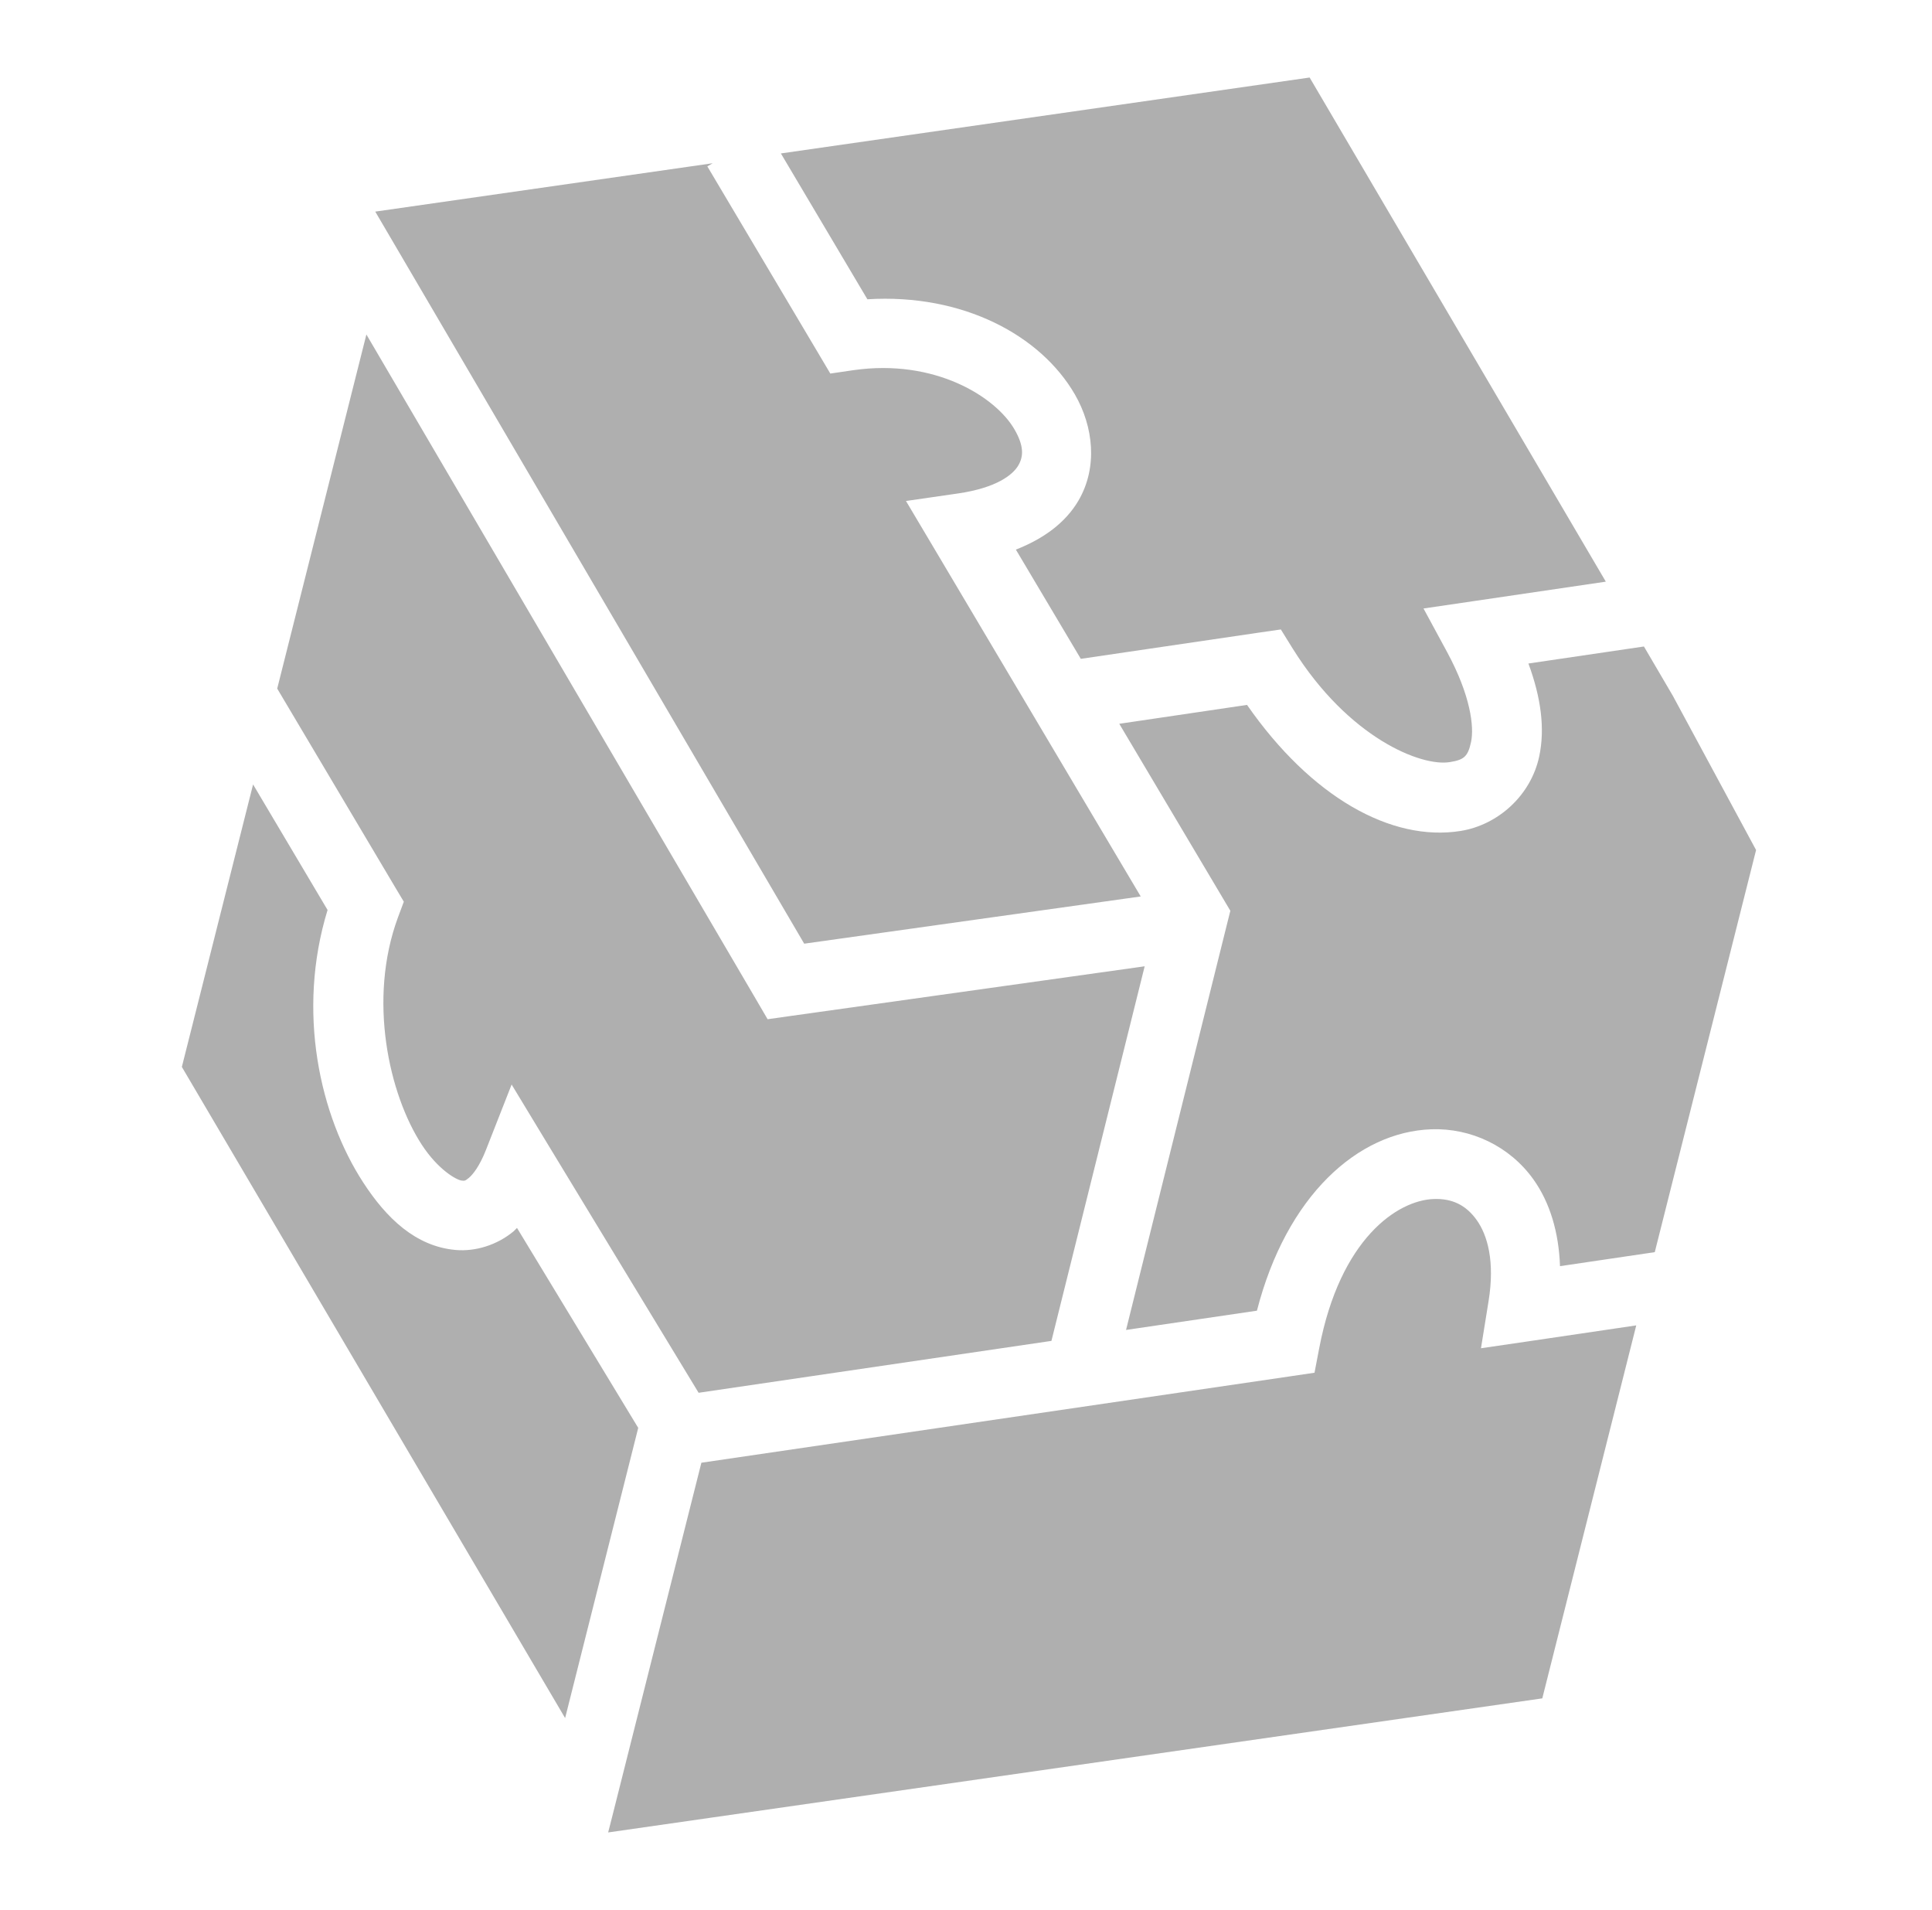 <svg width="87" height="86" viewBox="0 0 87 86" fill="none" xmlns="http://www.w3.org/2000/svg">
<path d="M58.974 3.49L35.164 6.908L39.059 13.474C43.366 13.209 46.866 15.1 48.403 17.758C49.234 19.196 49.448 21.034 48.56 22.545C47.978 23.534 46.995 24.255 45.746 24.744L48.67 29.662L56.659 28.486L57.678 28.339L58.218 29.21C60.738 33.238 64.003 34.517 65.278 34.312C65.916 34.21 66.102 34.074 66.244 33.399C66.386 32.724 66.227 31.325 65.168 29.363L64.102 27.395L66.323 27.069L72.312 26.187L58.974 3.49ZM32.094 7.349L16.898 9.527L17.271 10.162L36.214 42.486L51.368 40.36L41.998 24.576L40.797 22.555L43.122 22.219C44.889 21.965 45.613 21.369 45.856 20.954C46.1 20.54 46.106 20.063 45.683 19.332C44.839 17.871 42.106 16.138 38.429 16.666L37.39 16.818L36.855 15.915L31.852 7.49L32.094 7.349ZM16.499 15.059L12.483 31.001L17.801 39.956L18.184 40.596L17.922 41.299C16.555 44.996 17.518 49.272 18.992 51.535C19.729 52.666 20.562 53.131 20.798 53.152C20.915 53.162 20.937 53.177 21.118 53.026C21.299 52.874 21.599 52.495 21.879 51.782L23.039 48.827L24.682 51.54L31.459 62.705L47.347 60.369L51.546 43.504L35.605 45.74L34.566 45.887L34.036 44.979L16.499 15.059ZM74.028 29.106L68.826 29.872C69.392 31.406 69.578 32.796 69.315 34.045C68.94 35.818 67.451 37.141 65.777 37.41C62.644 37.912 59.036 35.877 56.155 31.736L50.402 32.586L55.074 40.449L55.404 41.005L55.247 41.63L50.707 59.876L56.601 59.009C57.929 53.847 61.136 50.959 64.454 50.842C66.231 50.779 67.98 51.597 69.052 53.099C69.798 54.144 70.194 55.483 70.249 57.004L74.516 56.374L79.078 38.27L75.33 31.326L74.028 29.106V29.106ZM11.397 35.315L8.189 48.034L25.448 77.35L28.74 64.285L23.281 55.283C23.228 55.331 23.183 55.389 23.128 55.435C22.395 56.047 21.418 56.356 20.514 56.275C18.707 56.113 17.395 54.832 16.362 53.246C14.403 50.24 13.344 45.55 14.751 40.969L11.396 35.316L11.397 35.315ZM64.564 53.981C62.935 54.038 60.348 55.759 59.404 60.705L59.194 61.802L58.092 61.965L31.584 65.854L27.559 81.822L27.386 82.499L69.451 76.463L73.682 59.671L68.811 60.39L66.69 60.7L67.031 58.584C67.323 56.787 66.983 55.608 66.496 54.926C66.008 54.243 65.379 53.952 64.564 53.981L64.564 53.981Z" fill="#AFAFAF"/>
</svg>
